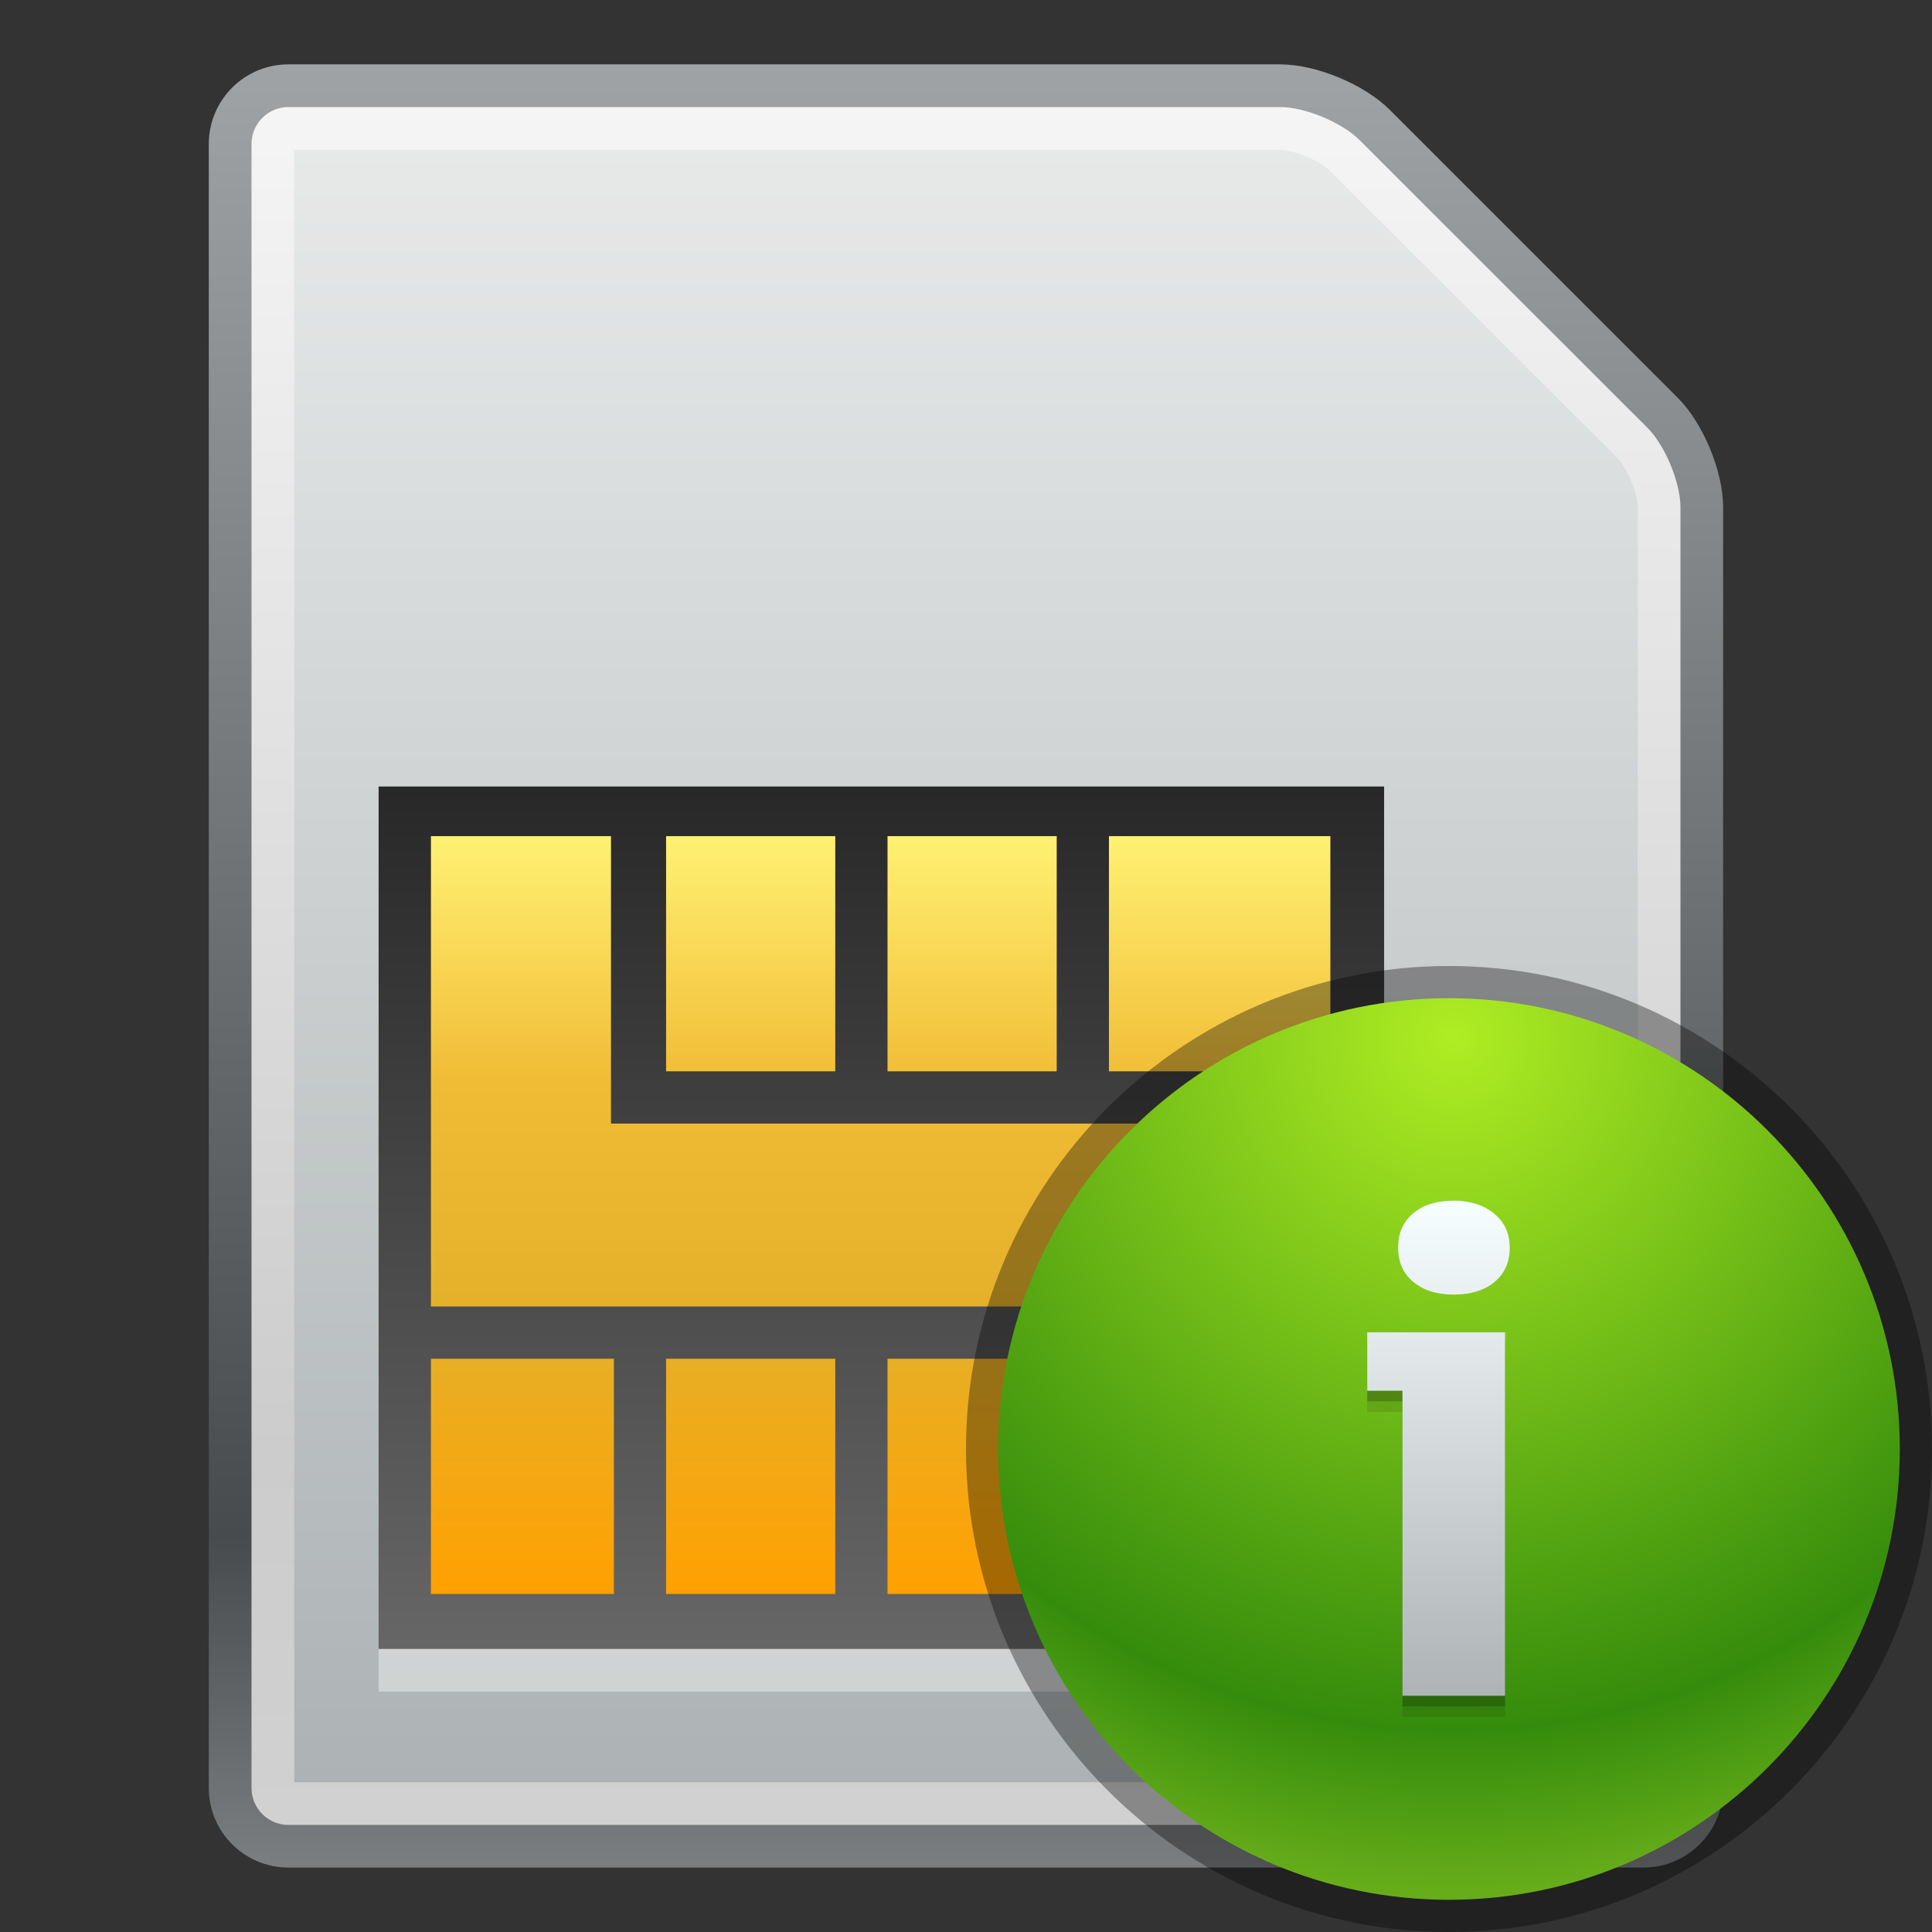 <?xml version="1.0" encoding="UTF-8"?>
<!DOCTYPE svg PUBLIC "-//W3C//DTD SVG 1.1 Tiny//EN" "http://www.w3.org/Graphics/SVG/1.1/DTD/svg11-tiny.dtd">
<svg baseProfile="tiny" height="60" viewBox="0 0 60 60" width="60" xmlns="http://www.w3.org/2000/svg" xmlns:xlink="http://www.w3.org/1999/xlink">
<rect x="0" y="0" width="60" height="60" fill="#333333" stroke="none"/>
<g>
<rect fill="none" height="60" width="60"/>
<linearGradient gradientUnits="userSpaceOnUse" id="SVGID_1_" x1="29.999" x2="29.999" y1="1.999" y2="57.914">
<stop offset="0" style="stop-color:#A0A3A6"/>
<stop offset="0.818" style="stop-color:#474B4D"/>
<stop offset="1" style="stop-color:#7B7E80"/>
</linearGradient>
<path d="M8.957,57.999c-1.365,0-2.473-1.108-2.473-2.473V4.472c0-1.364,1.107-2.473,2.473-2.473h30.801  c1.115,0,2.607,0.619,3.396,1.406l8.951,8.95c0.789,0.79,1.408,2.281,1.408,3.396v39.774c0,1.364-1.111,2.473-2.473,2.473H8.957z" fill="url(#SVGID_1_)"/>
<linearGradient gradientUnits="userSpaceOnUse" id="SVGID_2_" x1="29.999" x2="29.999" y1="3.265" y2="56.733">
<stop offset="0" style="stop-color:#F5F5F5"/>
<stop offset="0.782" style="stop-color:#CCCCCC"/>
<stop offset="1" style="stop-color:#D1D1D1"/>
</linearGradient>
<path d="M51.041,56.674H8.957c-0.633,0-1.146-0.513-1.146-1.147V4.469c0-0.629,0.514-1.145,1.146-1.145  h30.801c0.766,0,1.912,0.477,2.459,1.021l8.953,8.948c0.543,0.546,1.018,1.693,1.018,2.459v39.774  C52.188,56.161,51.676,56.674,51.041,56.674L51.041,56.674z" fill="url(#SVGID_2_)"/>
<linearGradient gradientUnits="userSpaceOnUse" id="SVGID_3_" x1="30" x2="30" y1="4.653" y2="55.348">
<stop offset="0" style="stop-color:#E6E9E8"/>
<stop offset="1" style="stop-color:#ADB2B5"/>
</linearGradient>
<path d="M50.863,55.348H9.137V4.653h30.621c0.412,0,1.227,0.336,1.521,0.629l8.957,8.95  c0.289,0.293,0.627,1.105,0.627,1.52V55.348L50.863,55.348z" fill="url(#SVGID_3_)"/>
<linearGradient gradientUnits="userSpaceOnUse" id="SVGID_4_" x1="27.371" x2="27.371" y1="51.108" y2="24.527">
<stop offset="0" style="stop-color:#666666"/>
<stop offset="1" style="stop-color:#282828"/>
</linearGradient>
<rect fill="url(#SVGID_4_)" height="26.784" width="31.227" x="11.758" y="24.426"/>
<rect fill="#FFFFFF" fill-opacity="0.4" height="1.326" stroke-opacity="0.4" width="31.227" x="11.758" y="51.21"/>
<linearGradient gradientUnits="userSpaceOnUse" id="SVGID_5_" x1="16.224" x2="16.224" y1="25.717" y2="49.263">
<stop offset="0" style="stop-color:#FFF173"/>
<stop offset="0.33" style="stop-color:#F1BC35"/>
<stop offset="0.66" style="stop-color:#E5B029"/>
<stop offset="1" style="stop-color:#FFA102"/>
</linearGradient>
<rect fill="url(#SVGID_5_)" height="7.305" width="5.682" x="13.383" y="42.197"/>
<linearGradient gradientUnits="userSpaceOnUse" id="SVGID_6_" x1="30.189" x2="30.189" y1="25.984" y2="48.934">
<stop offset="0" style="stop-color:#FFF173"/>
<stop offset="0.33" style="stop-color:#F1BC35"/>
<stop offset="0.66" style="stop-color:#E5B029"/>
<stop offset="1" style="stop-color:#FFA102"/>
</linearGradient>
<rect fill="url(#SVGID_6_)" height="7.304" width="5.254" x="27.563" y="25.967"/>
<linearGradient gradientUnits="userSpaceOnUse" id="SVGID_7_" x1="23.312" x2="23.312" y1="25.984" y2="48.934">
<stop offset="0" style="stop-color:#FFF173"/>
<stop offset="0.33" style="stop-color:#F1BC35"/>
<stop offset="0.66" style="stop-color:#E5B029"/>
<stop offset="1" style="stop-color:#FFA102"/>
</linearGradient>
<rect fill="url(#SVGID_7_)" height="7.304" width="5.254" x="20.686" y="25.967"/>
<linearGradient gradientUnits="userSpaceOnUse" id="SVGID_8_" x1="37.878" x2="37.878" y1="25.984" y2="48.934">
<stop offset="0" style="stop-color:#FFF173"/>
<stop offset="0.33" style="stop-color:#F1BC35"/>
<stop offset="0.66" style="stop-color:#E5B029"/>
<stop offset="1" style="stop-color:#FFA102"/>
</linearGradient>
<rect fill="url(#SVGID_8_)" height="7.304" width="6.877" x="34.439" y="25.967"/>
<linearGradient gradientUnits="userSpaceOnUse" id="SVGID_9_" x1="30.189" x2="30.189" y1="25.717" y2="49.263">
<stop offset="0" style="stop-color:#FFF173"/>
<stop offset="0.33" style="stop-color:#F1BC35"/>
<stop offset="0.66" style="stop-color:#E5B029"/>
<stop offset="1" style="stop-color:#FFA102"/>
</linearGradient>
<rect fill="url(#SVGID_9_)" height="7.305" width="5.254" x="27.563" y="42.197"/>
<linearGradient gradientUnits="userSpaceOnUse" id="SVGID_10_" x1="23.312" x2="23.312" y1="25.717" y2="49.263">
<stop offset="0" style="stop-color:#FFF173"/>
<stop offset="0.33" style="stop-color:#F1BC35"/>
<stop offset="0.66" style="stop-color:#E5B029"/>
<stop offset="1" style="stop-color:#FFA102"/>
</linearGradient>
<rect fill="url(#SVGID_10_)" height="7.305" width="5.254" x="20.686" y="42.197"/>
<linearGradient gradientUnits="userSpaceOnUse" id="SVGID_11_" x1="27.35" x2="27.35" y1="25.984" y2="48.893">
<stop offset="0" style="stop-color:#FFF173"/>
<stop offset="0.33" style="stop-color:#F1BC35"/>
<stop offset="0.66" style="stop-color:#E5B029"/>
<stop offset="1" style="stop-color:#FFA102"/>
</linearGradient>
<polygon fill="url(#SVGID_11_)" points="18.975,34.894 18.975,25.967 13.383,25.967 13.383,40.574 41.316,40.574 41.316,34.894 "/>
<linearGradient gradientUnits="userSpaceOnUse" id="SVGID_12_" x1="37.878" x2="37.878" y1="25.717" y2="49.263">
<stop offset="0" style="stop-color:#FFF173"/>
<stop offset="0.33" style="stop-color:#F1BC35"/>
<stop offset="0.66" style="stop-color:#E5B029"/>
<stop offset="1" style="stop-color:#FFA102"/>
</linearGradient>
<rect fill="url(#SVGID_12_)" height="7.305" width="6.877" x="34.439" y="42.197"/>
<rect fill="none" height="60" width="60"/>
</g>
<g transform="matrix(1 0 0 1 30 30)">
<rect fill="none" height="30" width="30"/>
<rect fill="none" height="30" width="30"/>
<path d="M15,30C6.729,30,0,23.271,0,15C0,6.729,6.729,0,15,0s15,6.729,15,15C30,23.271,23.271,30,15,30L15,30z" fill-opacity="0.35" stroke-opacity="0.35"/>
<path d="M15.159,10.697c0.525,0,0.947-0.13,1.264-0.39  c0.316-0.259,0.474-0.615,0.474-1.07c0-0.44-0.164-0.795-0.49-1.061c-0.326-0.264-0.741-0.398-1.248-0.398  c-0.531,0-0.951,0.132-1.261,0.395c-0.311,0.262-0.465,0.617-0.465,1.064c0,0.455,0.159,0.812,0.474,1.07  C14.224,10.567,14.641,10.697,15.159,10.697z" fill-opacity="0.1" stroke-opacity="0.1"/>
<path d="M15.159,10.369c0.525,0,0.947-0.129,1.264-0.389  c0.316-0.26,0.474-0.615,0.474-1.07c0-0.441-0.164-0.795-0.49-1.061c-0.326-0.266-0.741-0.398-1.248-0.398  c-0.531,0-0.951,0.13-1.261,0.394c-0.311,0.263-0.465,0.616-0.465,1.064c0,0.455,0.159,0.812,0.474,1.07  C14.224,10.24,14.641,10.369,15.159,10.369z" fill-opacity="0.2" stroke-opacity="0.2"/>
<radialGradient cx="-2178.863" cy="3345.429" gradientTransform="matrix(1 0 0 -1 2194 3347.664)" gradientUnits="userSpaceOnUse" id="SVGID_1__" r="26.49">
<stop offset="0" style="stop-color:#AFED23"/>
<stop offset="0.812" style="stop-color:#358C0C"/>
<stop offset="1" style="stop-color:#67AD1A"/>
</radialGradient>
<path d="M15,29C7.28,29,1,22.72,1,15S7.28,1,15,1c7.721,0,14,6.28,14,14S22.72,29,15,29L15,29z" fill="url(#SVGID_1__)"/>
<polygon fill-opacity="0.1" points="12.46,13.847 13.555,13.847 13.555,23.318 16.741,23.318 16.741,12.032   12.46,12.032 " stroke-opacity="0.1"/>
<polygon fill-opacity="0.2" points="12.46,13.519 13.555,13.519 13.555,22.99 16.741,22.99 16.741,11.704   12.46,11.704 " stroke-opacity="0.2"/>
<linearGradient gradientTransform="matrix(1 0 0 -1 2194 3347.664)" gradientUnits="userSpaceOnUse" id="SVGID_2__" x1="-2179.399" x2="-2179.399" y1="3340.215" y2="3324.818">
<stop offset="0" style="stop-color:#F6FDFF"/>
<stop offset="1" style="stop-color:#ADB3B5"/>
</linearGradient>
<polygon fill="url(#SVGID_2__)" points="12.46,13.191 13.555,13.191 13.555,22.663 16.741,22.663 16.741,11.377 12.46,11.377 "/>
<linearGradient gradientTransform="matrix(1 0 0 -1 2194 3347.664)" gradientUnits="userSpaceOnUse" id="SVGID_3__" x1="-2178.848" x2="-2178.848" y1="3340.216" y2="3324.823">
<stop offset="0" style="stop-color:#F6FDFF"/>
<stop offset="1" style="stop-color:#ADB3B5"/>
</linearGradient>
<path d="M15.148,10.205c0.524,0,0.945-0.129,1.262-0.389c0.316-0.259,0.475-0.615,0.475-1.07  c0-0.441-0.163-0.795-0.489-1.061c-0.327-0.264-0.743-0.397-1.248-0.397c-0.531,0-0.952,0.131-1.262,0.394  c-0.312,0.262-0.466,0.617-0.466,1.064c0,0.455,0.159,0.812,0.477,1.07C14.212,10.076,14.63,10.205,15.148,10.205z" fill="url(#SVGID_3__)"/>
</g>
</svg>
